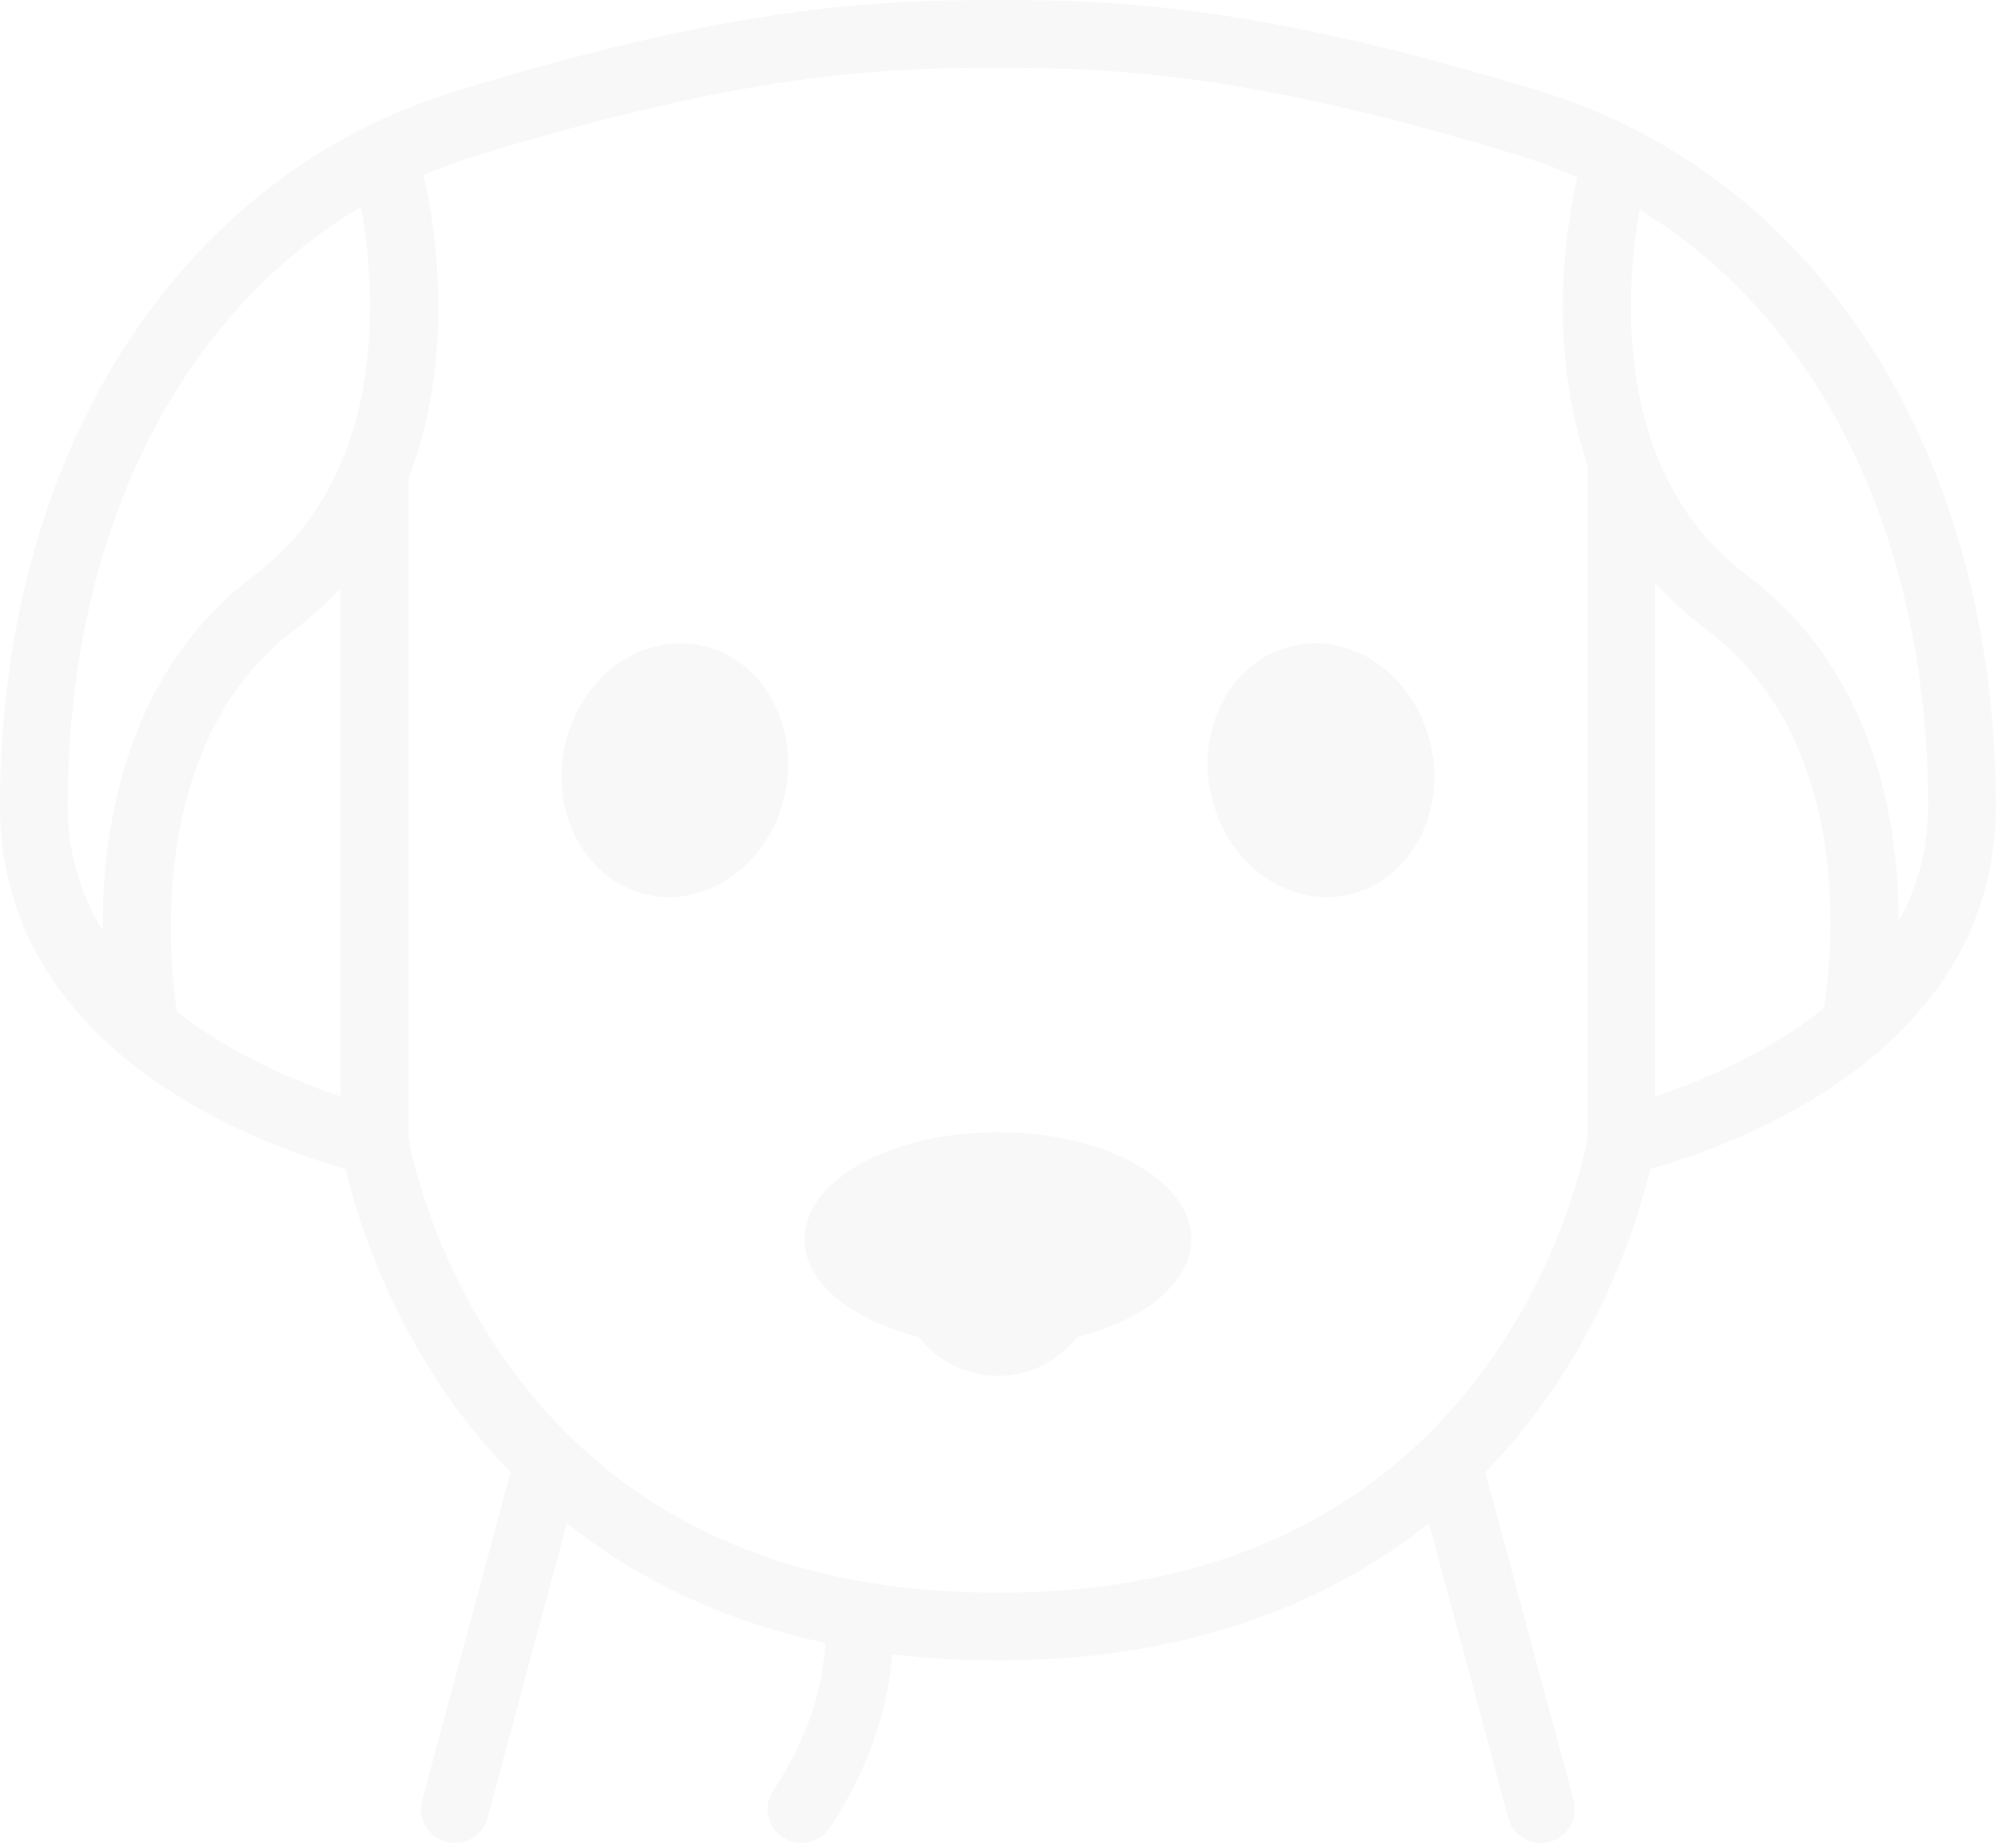<svg width="306" height="283" viewBox="0 0 306 283" fill="none" xmlns="http://www.w3.org/2000/svg">
<path d="M198.219 98.844C207.537 96.844 216.923 103.775 219.185 114.325C221.444 124.874 215.728 135.041 206.408 137.038C197.09 139.036 187.705 132.106 185.448 121.557C183.183 111.007 188.902 100.841 198.219 98.844Z" fill="black" fill-opacity="0.03"/>
<path d="M107.447 98.844C116.764 100.841 122.483 111.007 120.218 121.557C117.961 132.107 108.576 139.036 99.259 137.038C89.94 135.041 84.222 124.872 86.481 114.325C88.744 103.775 98.13 96.844 107.447 98.844Z" fill="black" fill-opacity="0.03"/>
<path d="M152.833 173.37C169.192 173.37 182.453 180.715 182.453 189.772C182.453 196.431 175.274 202.149 164.982 204.719C162.166 208.343 157.775 210.682 152.833 210.682C147.886 210.682 143.5 208.343 140.684 204.719C130.387 202.149 123.213 196.43 123.213 189.772C123.213 180.715 136.475 173.37 152.833 173.37Z" fill="black" fill-opacity="0.03"/>
<path d="M52.937 178.996C46.368 177.173 31.515 172.219 19.205 162.1C19.108 162.026 19.015 161.948 18.925 161.868C8.516 153.217 -3.05176e-05 140.838 -3.05176e-05 123.48C-3.05176e-05 97.247 6.453 73.158 18.663 53.819C31.091 34.135 48.872 20.318 70.086 13.863C112.152 1.06 133.229 0 152.832 0C172.435 0 193.512 1.06 235.578 13.863C256.791 20.318 274.573 34.136 287.001 53.819C299.211 73.158 305.664 97.247 305.664 123.48C305.664 161.46 264.918 175.612 252.727 178.996C251.224 185.484 246.91 200.174 236.275 214.958C233.806 218.39 230.893 221.947 227.481 225.458L241.011 275.701C241.756 278.465 240.118 281.31 237.353 282.054C236.902 282.176 236.449 282.234 236.003 282.234C233.717 282.234 231.624 280.71 231 278.396L218.847 233.268C204.26 244.85 183.098 254.276 152.832 254.276C147.118 254.276 141.729 253.939 136.647 253.317C136.178 259.518 134.162 269.325 127.043 279.936C126.044 281.427 124.403 282.231 122.734 282.231C121.741 282.231 120.737 281.948 119.85 281.353C117.472 279.759 116.837 276.538 118.432 274.158C124.824 264.627 126.188 256.158 126.391 251.589C109.645 247.987 96.716 241.127 86.817 233.267L74.664 278.395C74.042 280.709 71.947 282.233 69.661 282.233C69.215 282.233 68.761 282.174 68.311 282.053C65.546 281.309 63.908 278.463 64.653 275.699L78.182 225.457C74.771 221.946 71.858 218.39 69.389 214.956C58.755 200.174 54.44 185.484 52.937 178.996ZM52.181 90.041C50.12 92.274 47.816 94.406 45.188 96.384C22.624 113.356 25.821 146.423 27.068 154.897C35.745 161.703 45.829 165.79 52.18 167.892V90.041H52.181ZM10.37 123.48C10.37 130.843 12.45 137.13 15.73 142.487C15.623 126.6 19.233 102.933 38.958 88.097C60.917 71.583 56.966 40.636 55.274 31.674C27.169 48.436 10.37 81.929 10.37 123.48ZM295.297 123.48C295.297 82.291 278.786 49.023 251.122 32.118C249.37 41.613 245.842 71.789 267.529 88.099C287.046 102.776 290.793 125.616 290.763 141.125C293.563 136.074 295.297 130.229 295.297 123.48ZM279.305 154.394C280.434 147.656 284.708 113.992 261.296 96.385C258.323 94.148 255.736 91.722 253.484 89.166V167.908C260.008 165.76 270.476 161.532 279.305 154.394ZM152.833 243.906C185.738 243.906 210.898 232.244 227.615 209.242C239.284 193.186 242.654 176.835 243.117 174.324V72.19C243.117 71.898 243.156 71.617 243.202 71.338C236.272 51.541 240.643 30.97 241.568 27.135C238.658 25.86 235.662 24.729 232.561 23.784C191.857 11.395 171.622 10.368 152.833 10.368C134.044 10.368 113.809 11.395 73.106 23.784C70.267 24.648 67.516 25.671 64.84 26.814C65.586 29.796 70.757 52.358 62.55 73.346V174.322C63.017 176.858 66.39 193.197 78.052 209.242C94.768 232.244 119.928 243.906 152.833 243.906Z" fill="black" fill-opacity="0.03"/>
</svg>
